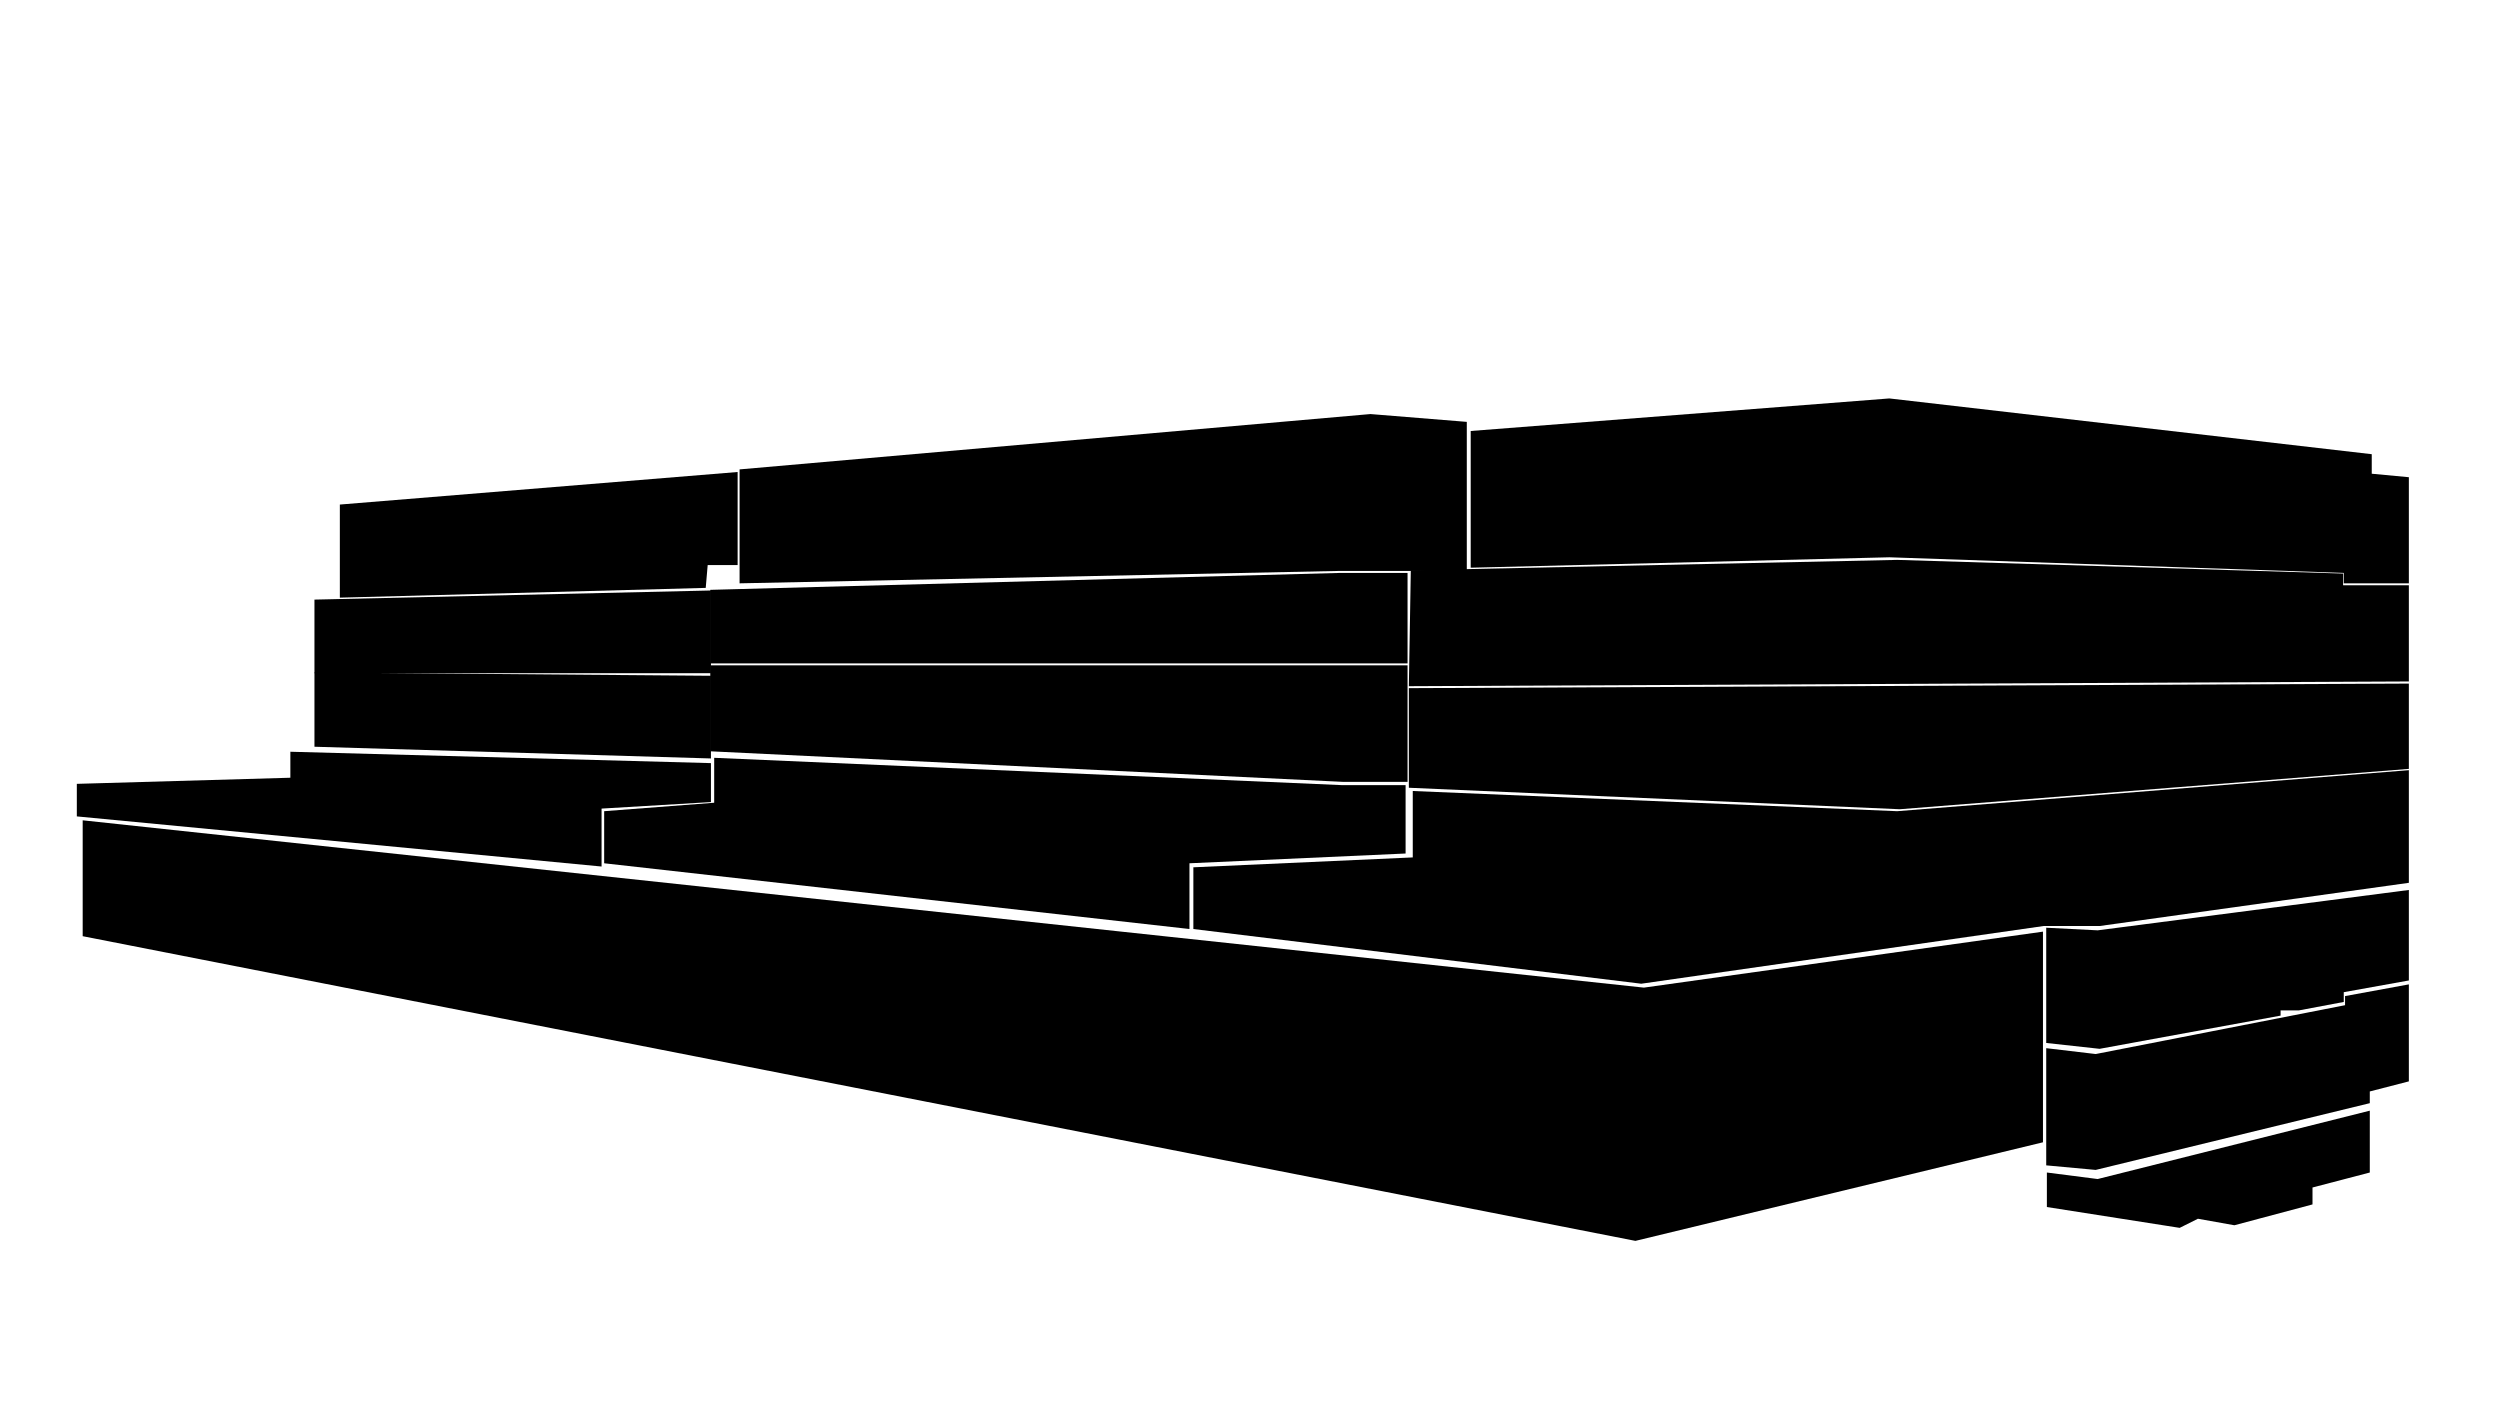 <svg xmlns="http://www.w3.org/2000/svg" viewBox="0 0 1920 1080">
    <path
        d="M 1129.5 330.996 L 1451 305.996 L 1821.5 348.826 L 1821.5 363.826 L 1850 366.496 L 1850 447.996 L 1800 447.996 L 1800 439.996 L 1451 427.996 L 1129.5 435.996 L 1129.5 330.996 Z">
    </path>
    <path
        d="M 568 360.496 L 1052.5 317.996 L 1126.5 323.996 L 1126.5 438.496 L 1027.5 438.496 L 568 447.996 L 568 360.496 Z">
    </path>
    <path
        d="M 545.5 452.996 L 1029.5 439.996 L 1081 439.996 L 1081 509.496 L 1032.5 509.496 L 545.5 509.496 L 545.5 452.996 Z">
    </path>
    <path
        d="M 545.5 510.996 L 1029.5 510.996 L 1081 510.996 L 1081 600.496 L 1032 600.496 L 545.5 576.996 L 545.5 510.996 Z">
    </path>
    <path
        d="M 548.5 581.996 L 1031 602.996 L 1079.5 602.996 L 1079.5 655.496 L 913.502 662.996 L 913.502 713.48 L 464 662.996 L 464 622.996 L 548.5 616.496 L 548.5 581.996 Z">
    </path>
    <path
        d="M 1083.5 437.996 L 1457 429.996 L 1799.5 440.496 L 1799.5 449.496 L 1850 449.496 L 1850 523.36 L 1082 526.996 L 1083.5 437.996 Z">
    </path>
    <path d="M 1082 528.496 L 1850 524.996 L 1850 590.496 L 1459 621.496 L 1082 604.996 L 1082 528.496 Z"></path>
    <path
        d="M 1085 607.496 L 1457 622.996 L 1850 591.496 L 1850 677.996 L 1612.5 711.179 L 1569.5 711.179 L 1260.5 755.496 L 916.502 713.496 L 916.502 666.088 L 1085 658.496 L 1085 607.496 Z">
    </path>
    <path
        d="M 1571.5 712.496 L 1611 714.496 L 1850 683.496 L 1850 752.996 L 1800 761.996 L 1800 769.496 L 1765.5 775.996 L 1751.5 775.996 L 1751.5 779.996 L 1612.5 805.496 L 1571.5 800.996 L 1571.5 712.496 Z">
    </path>
    <path
        d="M 1571.5 804.996 L 1609.5 809.496 L 1801 771.996 L 1801 764.996 L 1850 755.996 L 1850 830.496 L 1820 838.239 L 1820 847.239 L 1609.5 898.496 L 1571.5 894.996 L 1571.5 804.996 Z">
    </path>
    <path
        d="M 63.5 629.996 L 1262.5 758.496 L 1569 715.496 L 1569 877.277 L 1256 952.996 L 63.5 718.996 L 63.5 629.996 Z">
    </path>
    <path
        d="M 1572 900.496 L 1611 905.496 L 1820 852.996 L 1820 900.496 L 1776 911.996 L 1776 924.996 L 1716 940.996 L 1688 935.996 L 1674 942.996 L 1572 926.996 L 1572 900.496 Z">
    </path>
    <path d="M 261 387.496 L 566.5 362.496 L 566.5 433.996 L 543.5 433.996 L 542 451.496 L 261 458.996 L 261 387.496 Z">
    </path>
    <path d="M 241.5 460.496 L 546 453.496 L 546 516.996 L 241.5 516.996 L 241.5 460.496 Z"></path>
    <path d="M 241.5 516.496 L 546 518.996 L 546 582.496 L 241.5 573.496 L 241.5 516.496 Z"></path>
    <path
        d="M 223 577.339 L 546 586.076 L 546 615.996 L 462 620.996 L 462 665.496 L 59 626.996 L 59 601.996 L 223 597.297 L 223 577.339 Z">
    </path>
</svg>